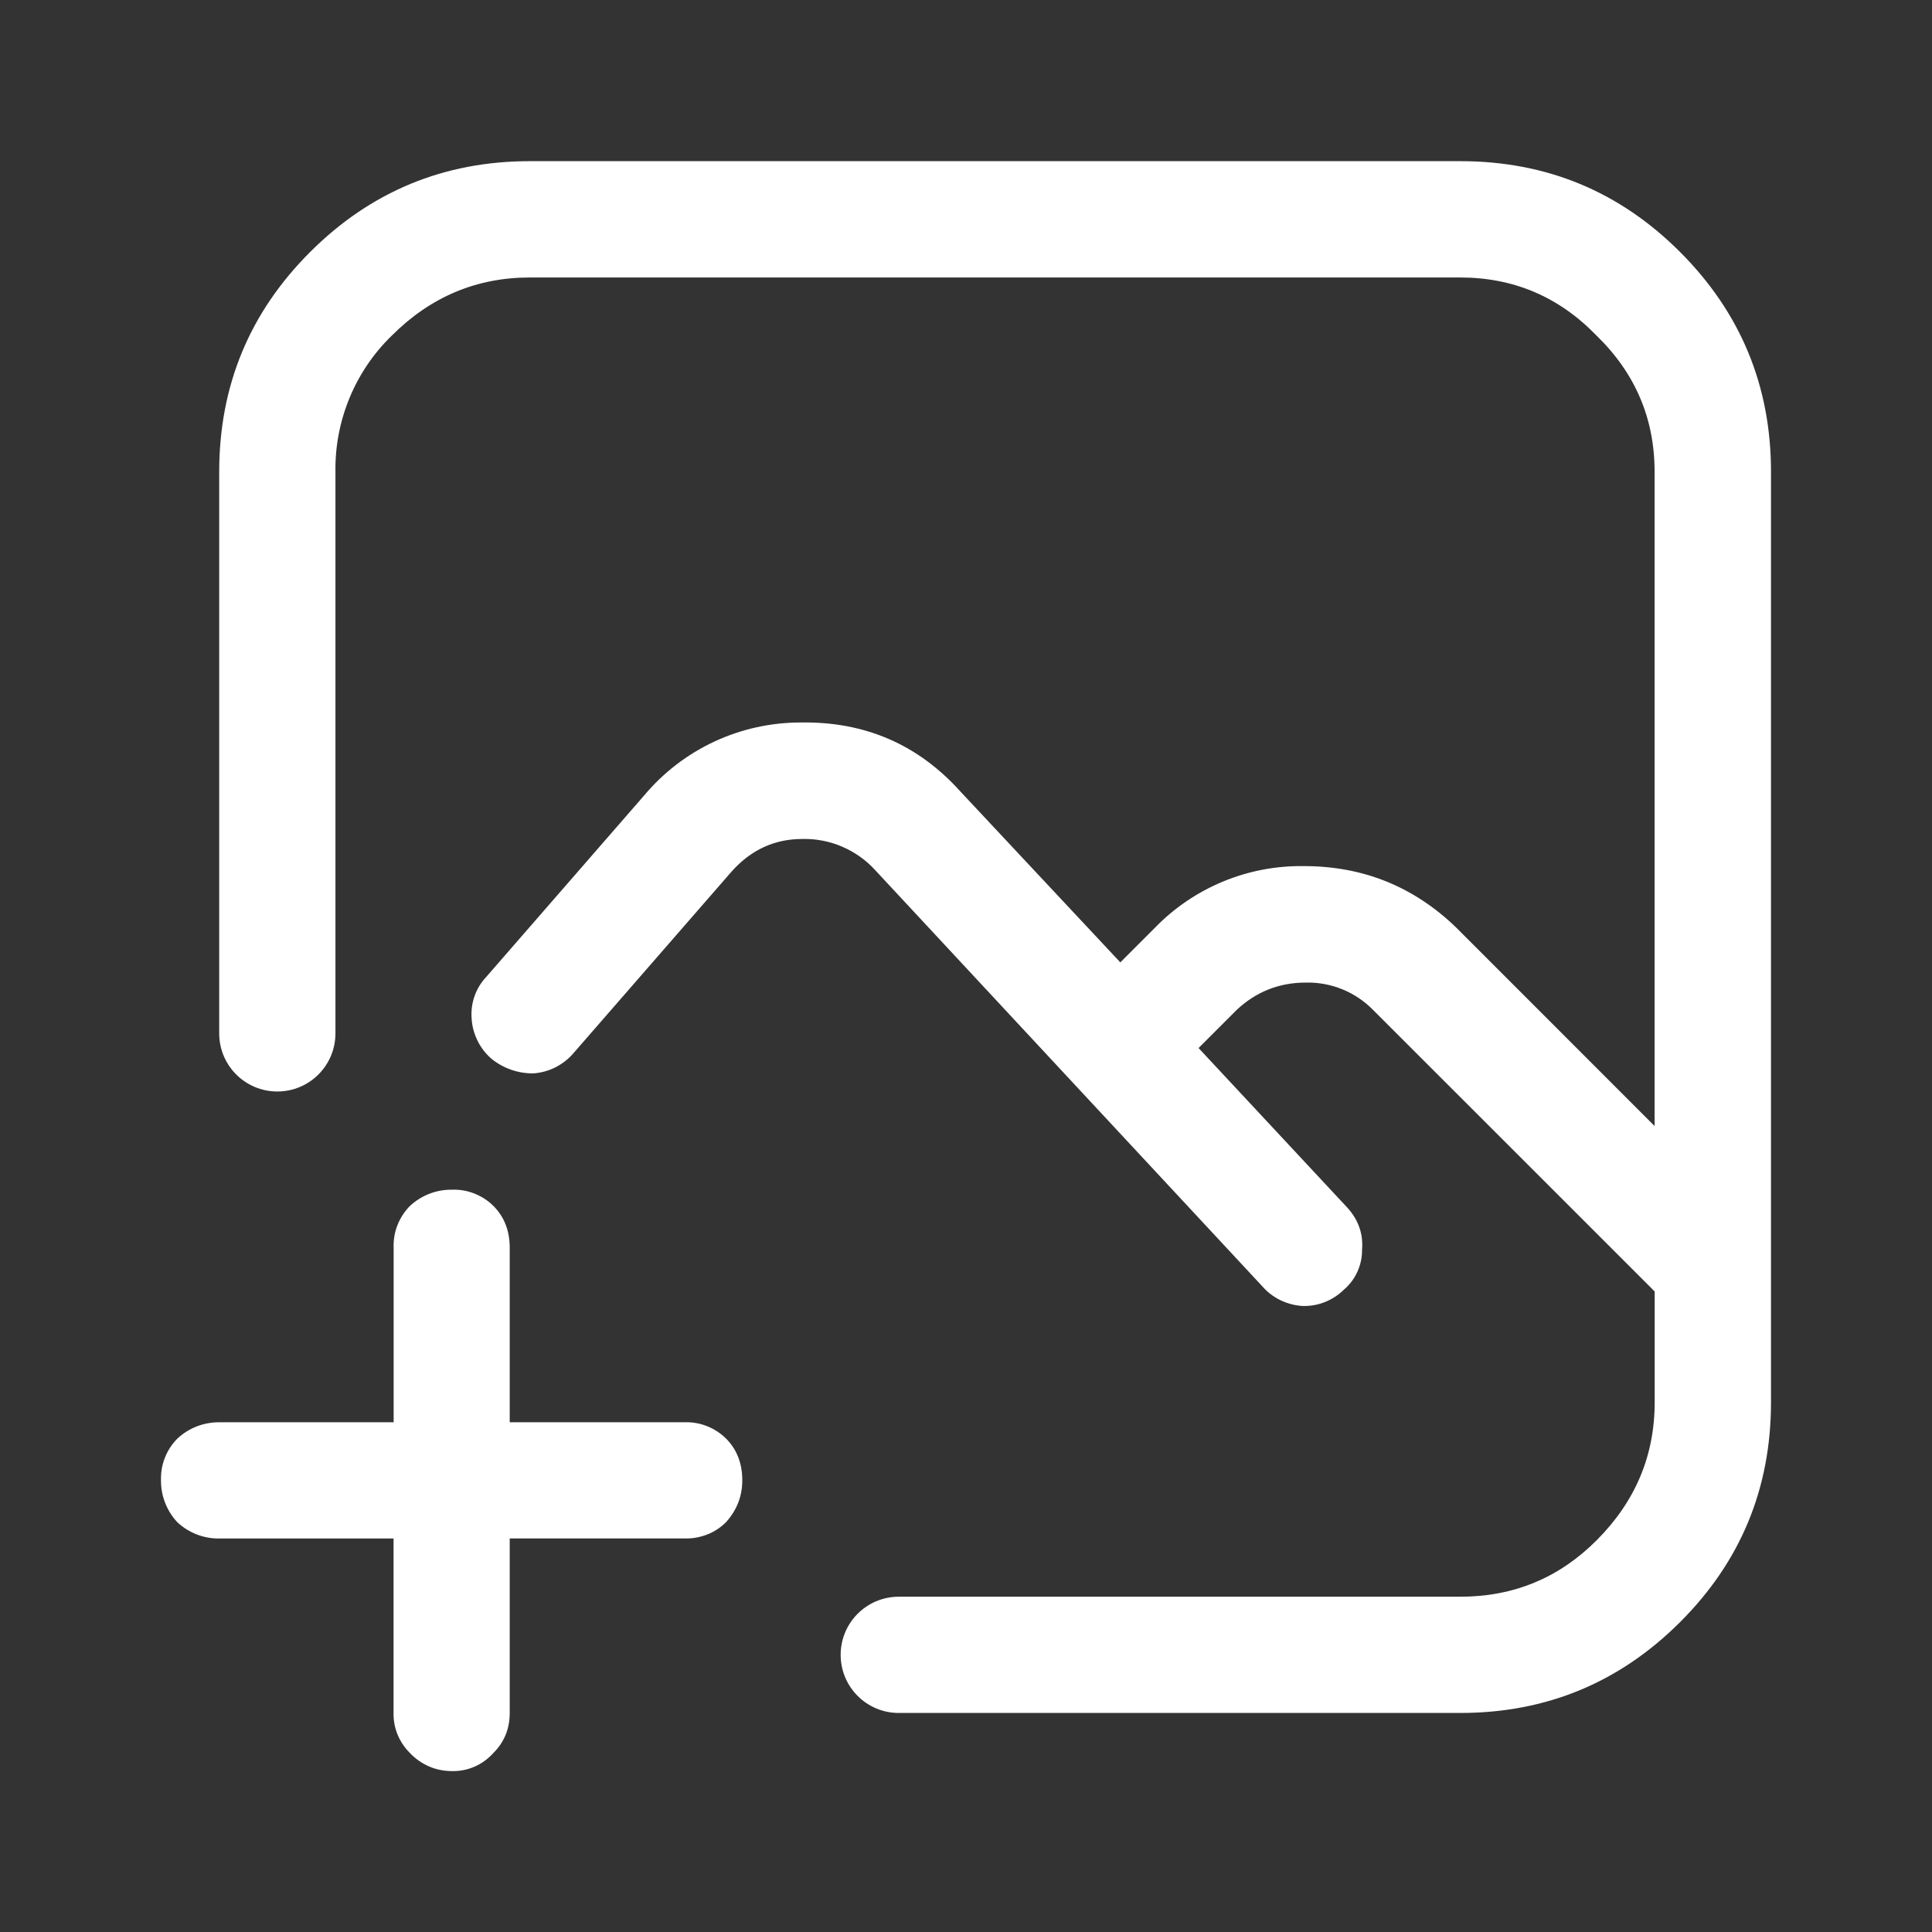 <svg width="24" height="24" viewBox="0 0 24 24" fill="none" xmlns="http://www.w3.org/2000/svg">
<rect x="0" y="0" width="24" height="24" fill="#333333" stroke="none"/>
<path d="M18.139 3.447H6.582C5.919 3.447 5.348 3.688 4.867 4.169C4.641 4.388 4.462 4.652 4.342 4.943C4.222 5.234 4.162 5.547 4.167 5.862V12.837C4.167 13.236 3.844 13.559 3.445 13.559C3.046 13.559 2.723 13.236 2.723 12.837V5.862C2.723 4.793 3.099 3.883 3.852 3.131C4.605 2.379 5.515 2.002 6.583 2.002H18.14C19.209 2.002 20.119 2.378 20.871 3.131C21.623 3.884 22 4.794 22 5.862V17.419C22 18.488 21.624 19.398 20.871 20.15C20.118 20.902 19.208 21.279 18.14 21.279H11.165C10.766 21.279 10.443 20.956 10.443 20.557C10.443 20.158 10.766 19.835 11.165 19.835H18.14C18.803 19.835 19.366 19.602 19.833 19.135C20.315 18.653 20.555 18.082 20.555 17.42V16.043L20.532 16.021L20.51 15.998L17.056 12.545C16.947 12.434 16.817 12.347 16.674 12.289C16.531 12.231 16.376 12.202 16.221 12.206C15.89 12.206 15.605 12.319 15.364 12.544L14.889 13.019L16.74 15.005C16.875 15.155 16.936 15.329 16.92 15.525C16.921 15.619 16.901 15.712 16.862 15.798C16.823 15.884 16.766 15.96 16.694 16.021C16.626 16.088 16.544 16.141 16.455 16.176C16.366 16.211 16.27 16.227 16.174 16.223C16.079 16.216 15.986 16.191 15.901 16.149C15.816 16.107 15.74 16.048 15.678 15.976L10.87 10.807C10.756 10.682 10.616 10.584 10.46 10.517C10.304 10.45 10.136 10.418 9.967 10.422C9.62 10.422 9.327 10.558 9.087 10.828L7.122 13.085C7.06 13.157 6.984 13.216 6.899 13.259C6.814 13.302 6.721 13.327 6.626 13.334C6.437 13.336 6.253 13.272 6.106 13.153C6.034 13.091 5.975 13.015 5.933 12.93C5.891 12.845 5.865 12.752 5.859 12.657C5.851 12.562 5.863 12.467 5.894 12.377C5.925 12.287 5.975 12.205 6.04 12.136L8.004 9.879C8.242 9.596 8.539 9.368 8.874 9.212C9.209 9.056 9.575 8.975 9.944 8.975C10.741 8.961 11.404 9.247 11.931 9.833L13.917 11.955L14.346 11.526C14.586 11.278 14.874 11.083 15.192 10.951C15.51 10.819 15.852 10.754 16.197 10.759C16.935 10.759 17.566 11.015 18.094 11.527L20.554 13.988V5.861C20.554 5.198 20.313 4.635 19.832 4.168C19.365 3.686 18.801 3.447 18.139 3.447Z" fill="white"/>
<path d="M5.892 14.826C5.803 14.791 5.707 14.775 5.611 14.779C5.418 14.777 5.233 14.85 5.092 14.981C5.025 15.049 4.972 15.131 4.937 15.22C4.902 15.309 4.886 15.405 4.89 15.501V17.668H2.723C2.53 17.667 2.344 17.739 2.203 17.871C2.136 17.939 2.083 18.02 2.048 18.109C2.013 18.198 1.997 18.293 2 18.389C1.998 18.582 2.071 18.768 2.202 18.909C2.343 19.041 2.529 19.114 2.722 19.112H4.889V21.279C4.887 21.371 4.904 21.463 4.939 21.548C4.974 21.633 5.026 21.711 5.091 21.775C5.157 21.846 5.238 21.903 5.327 21.942C5.416 21.981 5.513 22.001 5.61 22.001C5.708 22.004 5.805 21.985 5.895 21.946C5.985 21.907 6.065 21.848 6.13 21.775C6.265 21.64 6.332 21.475 6.332 21.278V19.111H8.499C8.595 19.115 8.69 19.098 8.78 19.064C8.87 19.03 8.951 18.977 9.019 18.909C9.154 18.759 9.221 18.585 9.221 18.39C9.221 18.179 9.154 18.006 9.019 17.87C8.951 17.803 8.869 17.75 8.78 17.715C8.691 17.68 8.595 17.664 8.499 17.668H6.332V15.501C6.332 15.29 6.265 15.117 6.13 14.981C6.062 14.913 5.98 14.861 5.891 14.826H5.892Z" fill="white"/>
</svg>
